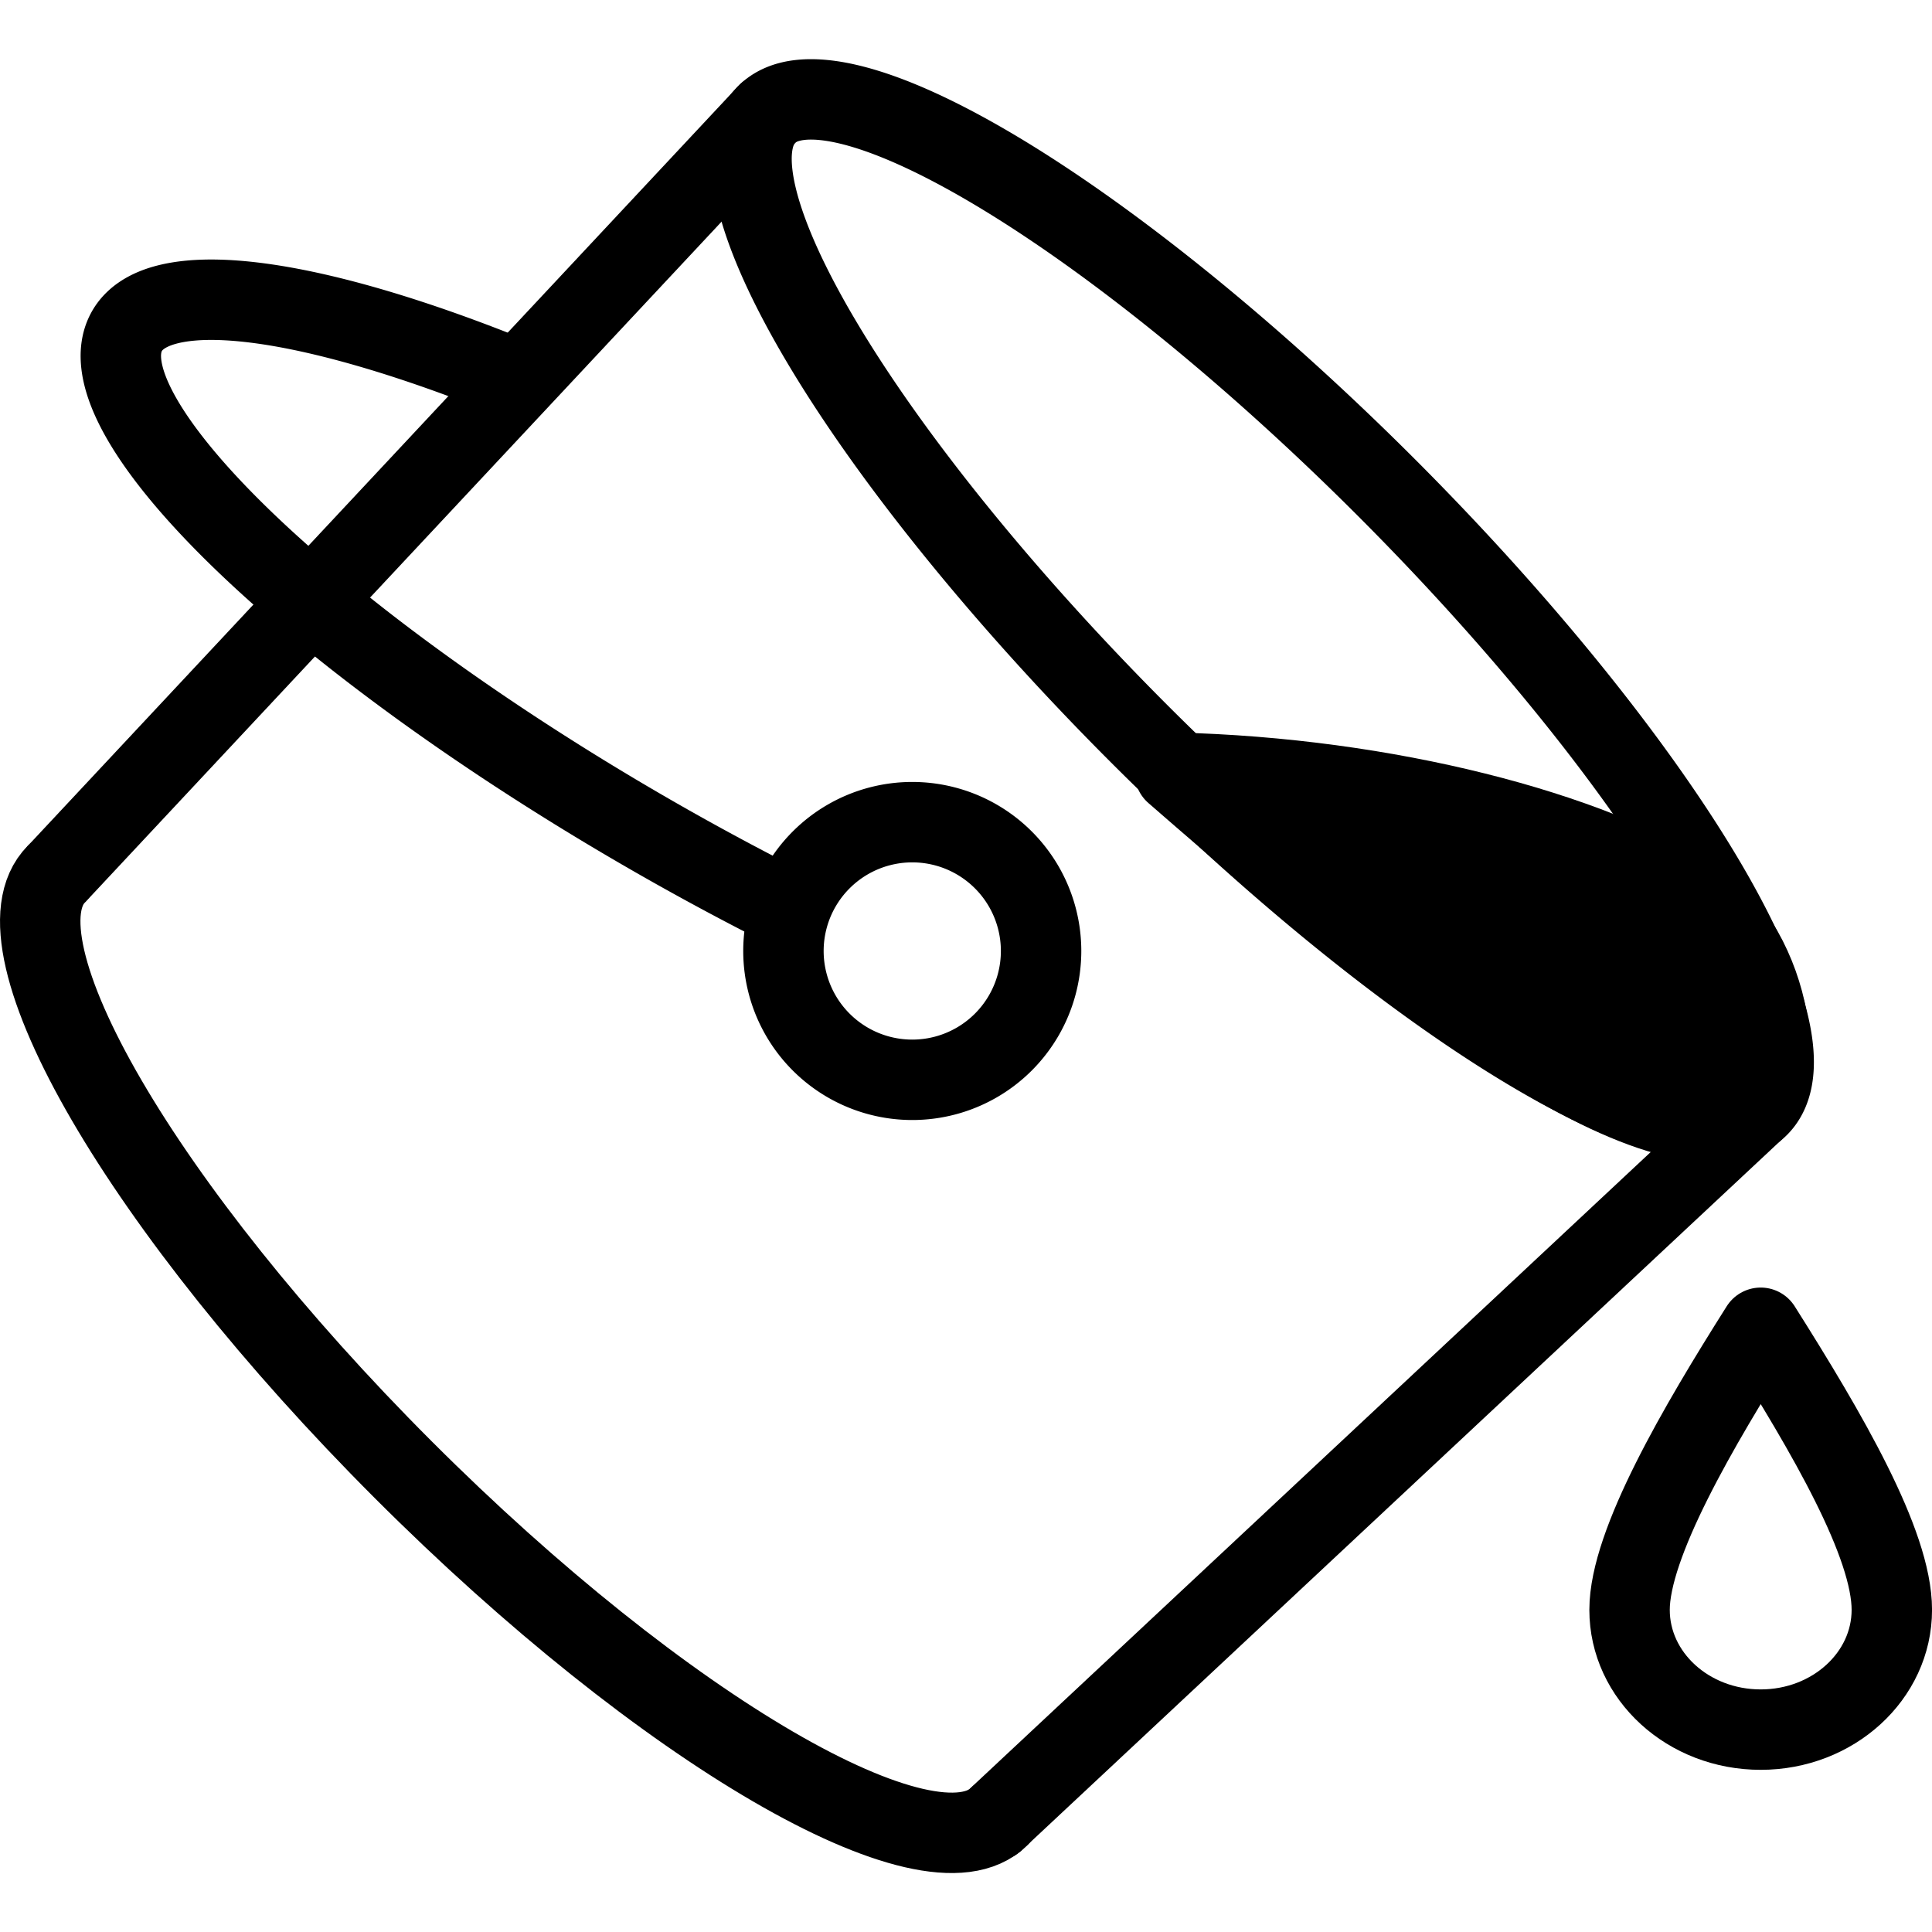 <?xml version="1.0" encoding="UTF-8" standalone="no"?>
<!-- Created with Inkscape (http://www.inkscape.org/) -->

<svg
   xmlns:dc="http://purl.org/dc/elements/1.1/"
   xmlns:cc="http://creativecommons.org/ns#"
   xmlns:rdf="http://www.w3.org/1999/02/22-rdf-syntax-ns#"
   xmlns:svg="http://www.w3.org/2000/svg"
   xmlns="http://www.w3.org/2000/svg"
   xmlns:sodipodi="http://sodipodi.sourceforge.net/DTD/sodipodi-0.dtd"
   xmlns:inkscape="http://www.inkscape.org/namespaces/inkscape"
   width="24"
   height="24"
   viewBox="0 0 24 24"
   id="svg4158"
   version="1.1"
   inkscape:version="0.91 r13725"
   sodipodi:docname="bucket-tool.svg">
  <defs
     id="defs4160" />
  <sodipodi:namedview
     id="base"
     pagecolor="#ffffff"
     bordercolor="#666666"
     borderopacity="1.0"
     inkscape:pageopacity="0.0"
     inkscape:pageshadow="2"
     inkscape:zoom="22.627417"
     inkscape:cx="0.40056936"
     inkscape:cy="11.784035"
     inkscape:document-units="px"
     inkscape:current-layer="layer1"
     showgrid="false"
     units="px"
     inkscape:window-width="1920"
     inkscape:window-height="1017"
     inkscape:window-x="1912"
     inkscape:window-y="-8"
     inkscape:window-maximized="1" />
  <g
     inkscape:label="Capa 1"
     inkscape:groupmode="layer"
     id="layer1"
     transform="translate(0,-1028.362)">
    <path
       inkscape:connector-curvature="0"
       id="path4214-5"
       d="m 9.758,1039.634 a 8.713,2.168 30 0 1 -8.057,-6.18 8.713,2.168 30 0 1 4.619,-0.417"
       style="opacity:1;fill:none;fill-opacity:1;stroke:#000000;stroke-width:0.999;stroke-linecap:round;stroke-linejoin:round;stroke-miterlimit:4;stroke-dasharray:none;stroke-dashoffset:0;stroke-opacity:1" />
    <path
       inkscape:connector-curvature="0"
       id="path4214"
       d="m 21.846,1042.107 a 8.713,2.168 45 0 1 -7.694,-4.629 8.713,2.168 45 0 1 -4.629,-7.694 8.713,2.168 45 0 1 7.694,4.629 8.713,2.168 45 0 1 4.629,7.694 z"
       style="opacity:1;fill:none;fill-opacity:1;stroke:#000000;stroke-width:0.999;stroke-linecap:round;stroke-linejoin:round;stroke-miterlimit:4;stroke-dasharray:none;stroke-dashoffset:0;stroke-opacity:1" />
    <path
       style="opacity:1;fill:none;fill-opacity:1;stroke:#000000;stroke-width:0.999;stroke-linecap:round;stroke-linejoin:round;stroke-miterlimit:4;stroke-dasharray:none;stroke-dashoffset:0;stroke-opacity:1"
       d="m 12.412,1050.928 c -0.854,0.854 -4.168,-1.074 -7.402,-4.308 -3.234,-3.234 -5.162,-6.548 -4.308,-7.402"
       id="path4214-3"
       inkscape:connector-curvature="0"
       sodipodi:nodetypes="csc" />
    <path
       style="fill:none;fill-rule:evenodd;stroke:#000000;stroke-width:0.999;stroke-linecap:round;stroke-linejoin:round;stroke-miterlimit:4;stroke-dasharray:none;stroke-opacity:1"
       d="m 12.351,1050.982 9.441,-8.828"
       id="path4232"
       inkscape:connector-curvature="0" />
    <path
       style="fill:none;fill-rule:evenodd;stroke:#000000;stroke-width:0.999;stroke-linecap:round;stroke-linejoin:round;stroke-miterlimit:4;stroke-dasharray:none;stroke-opacity:1"
       d="m 0.71,1039.211 8.828,-9.441"
       id="path4232-7"
       inkscape:connector-curvature="0" />
    <path
       inkscape:connector-curvature="0"
       id="path4264"
       d="m 12.464,1041.307 a 1.6,1.6 0 0 1 -2.263,0 1.6,1.6 0 0 1 0,-2.263 1.6,1.6 0 0 1 2.263,0 1.6,1.6 0 0 1 0,2.263 z"
       style="opacity:1;fill:none;fill-opacity:1;stroke:#000000;stroke-width:0.999;stroke-linecap:round;stroke-linejoin:round;stroke-miterlimit:4;stroke-dasharray:none;stroke-dashoffset:0;stroke-opacity:1" />
    <path
       style="opacity:1;fill:none;fill-opacity:1;stroke:#000000;stroke-width:0.999;stroke-linecap:round;stroke-linejoin:round;stroke-miterlimit:4;stroke-dasharray:none;stroke-dashoffset:0;stroke-opacity:1"
       d="m 23.501,1048.36 c 1.5e-5,0.822 -0.73,1.488 -1.629,1.488 -0.9,0 -1.629,-0.666 -1.629,-1.488 -1.6e-5,-0.822 0.857,-2.283 1.629,-3.504 0.828,1.31 1.629,2.683 1.629,3.504 z"
       id="path4273"
       inkscape:connector-curvature="0"
       sodipodi:nodetypes="csccc" />
    <path
       style="opacity:1;fill:#000000;fill-opacity:1;stroke:#000000;stroke-width:0.999;stroke-linecap:round;stroke-linejoin:round;stroke-miterlimit:4;stroke-dasharray:none;stroke-dashoffset:0;stroke-opacity:1"
       d="m 14.594,1037.961 c 2.641,0.063 5.158,0.73 6.485,1.581 0.912,0.585 1.251,2.451 0.491,2.721 -1.564,0.391 -5.127,-2.693 -6.976,-4.302 z"
       id="path4276"
       inkscape:connector-curvature="0"
       sodipodi:nodetypes="cscc" />
  </g>
</svg>
